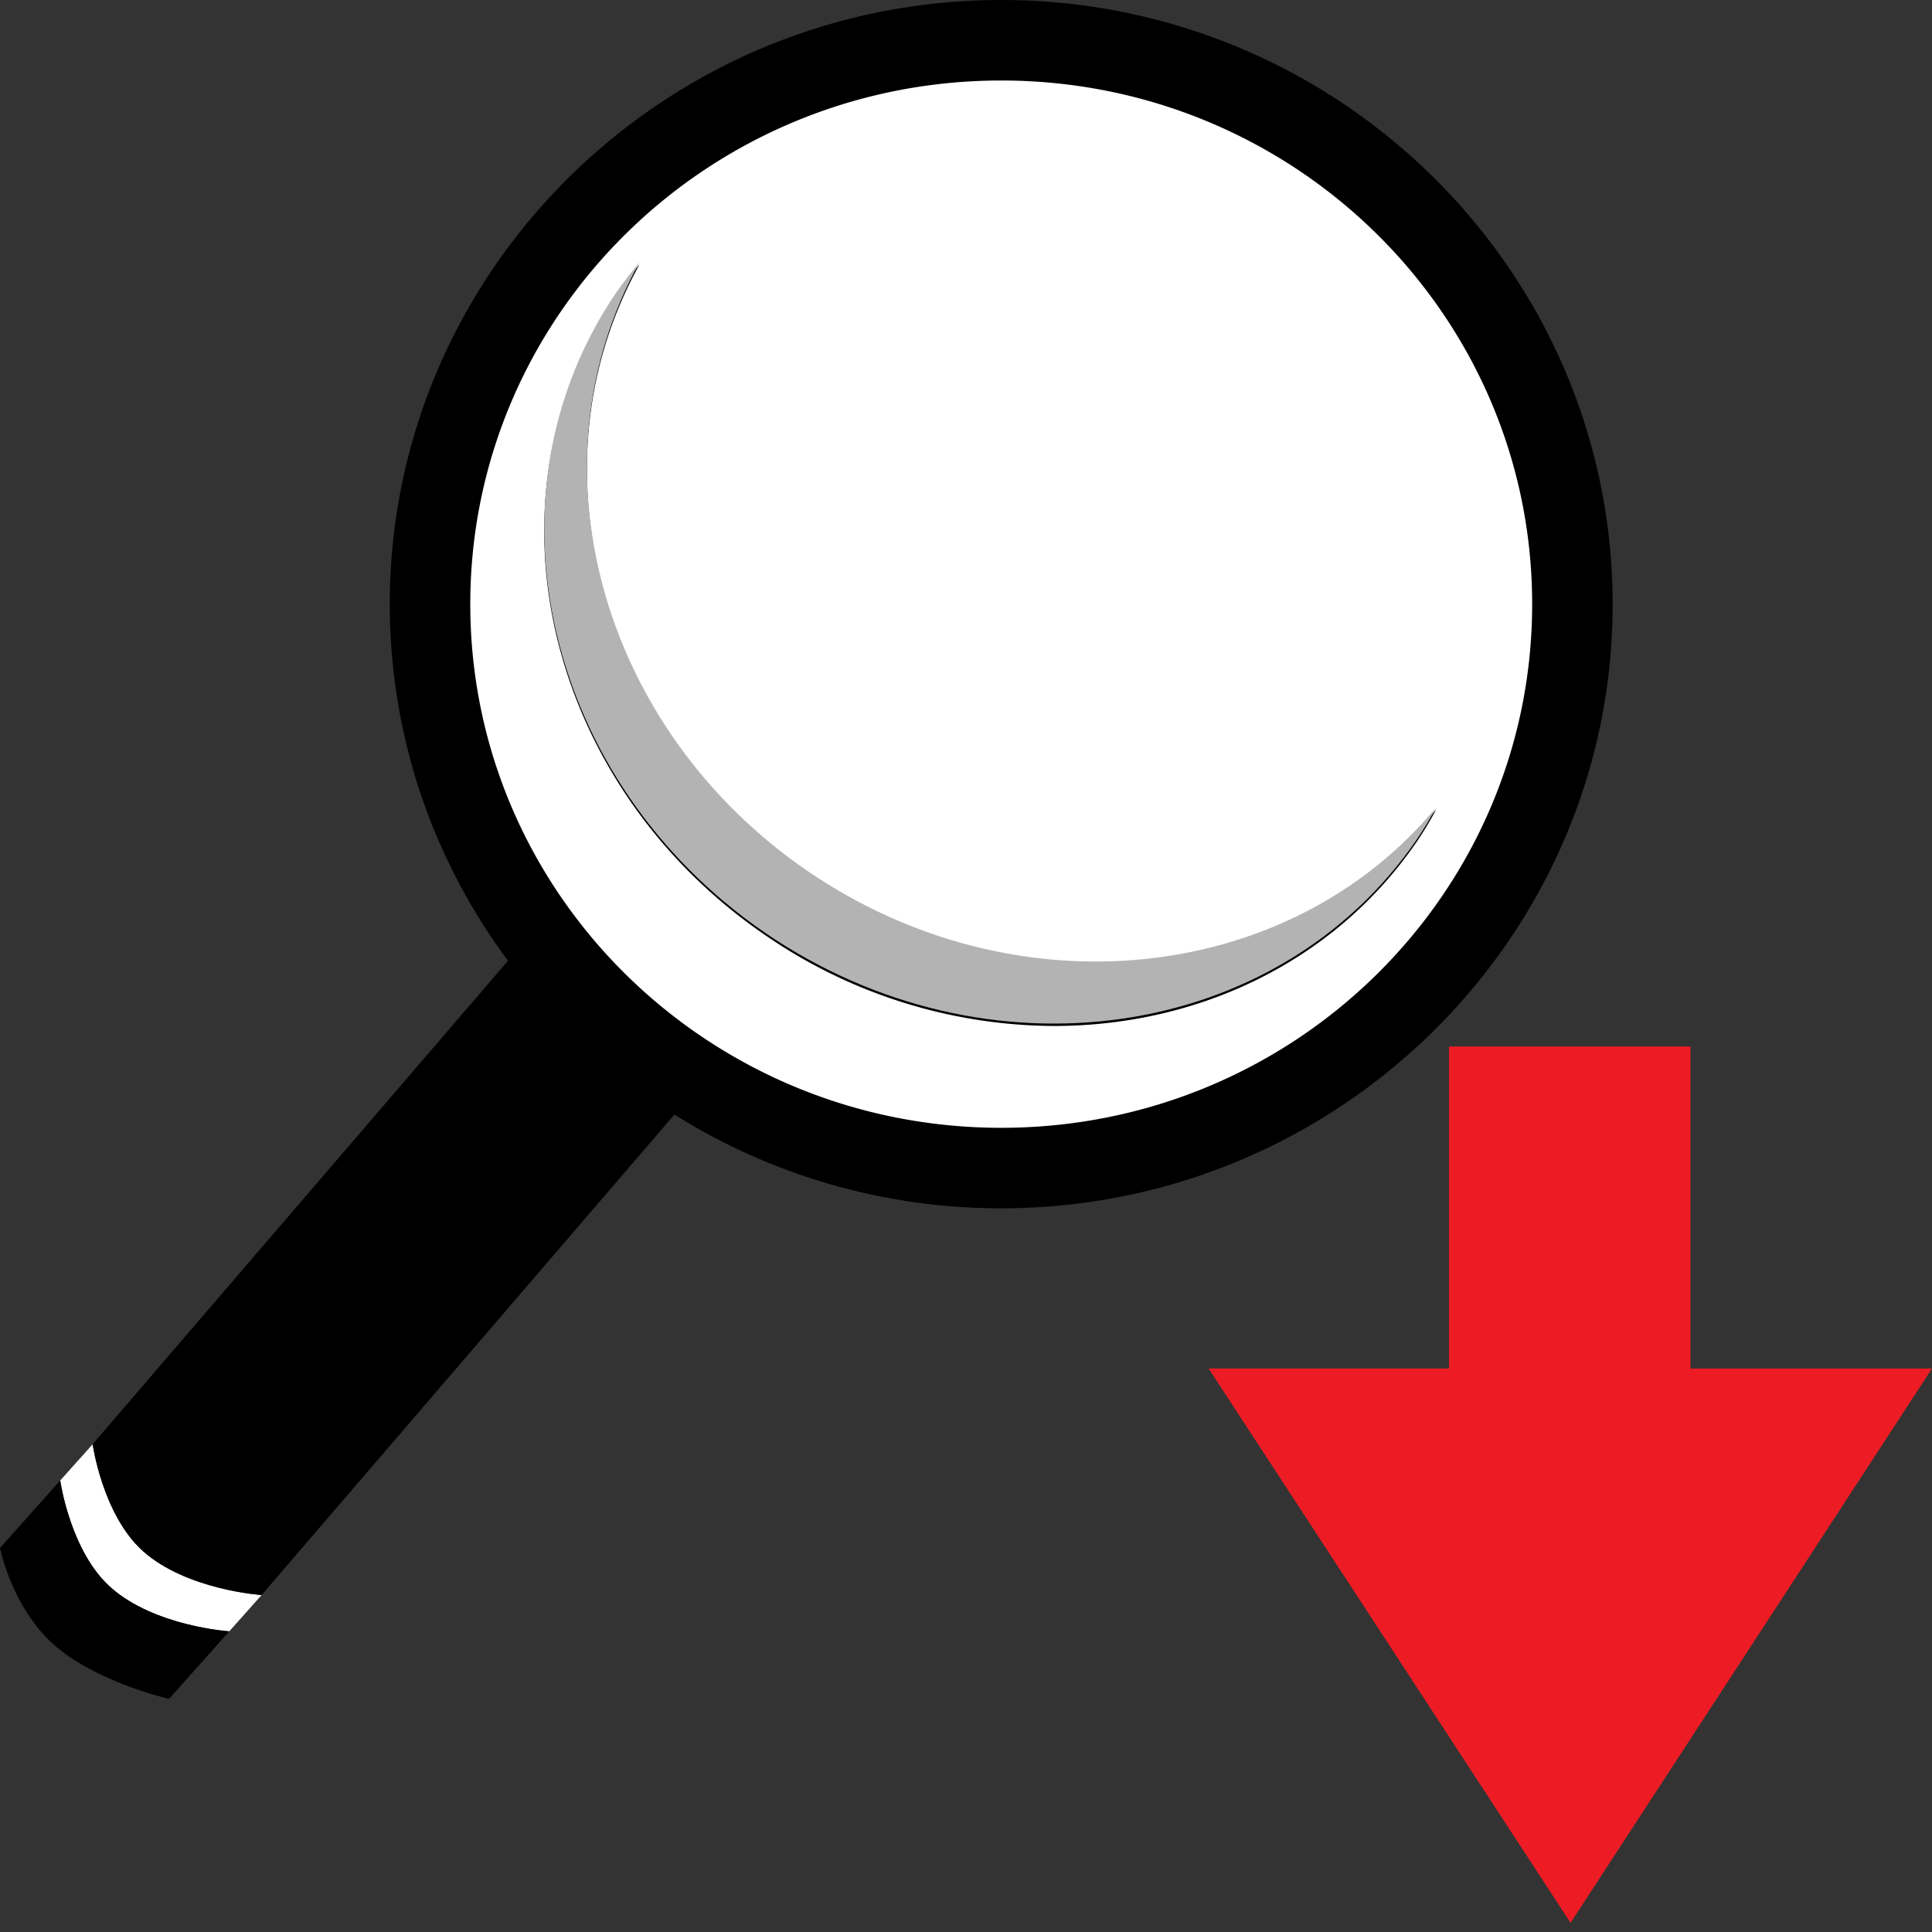 <svg width="24" height="24" xmlns="http://www.w3.org/2000/svg"><rect width="100%" height="100%" fill="#333333" stroke="none"/><path fill="#fff" d="M5.342 7.505C5.342 3.643 8.526.5 12.438.5s7.095 3.143 7.095 7.005c0 3.861-3.183 7.005-7.095 7.005s-7.096-3.144-7.096-7.005z"/><path d="M12.438 1c3.643 0 6.595 2.912 6.595 6.505s-2.952 6.505-6.595 6.505-6.596-2.912-6.596-6.505S8.795 1 12.438 1m1.173 10.973a6.34 6.34 0 01-3.577-1.124C7.432 9.067 6.559 5.767 7.945 3.285a5.51 5.51 0 00-.286.37c-1.722 2.519-.896 6.084 1.849 7.963a6.362 6.362 0 003.584 1.127c1.785 0 3.482-.791 4.509-2.291.088-.129.167-.264.241-.399-1.041 1.256-2.6 1.918-4.231 1.918M12.438 0C8.25 0 4.842 3.367 4.842 7.505s3.408 7.505 7.596 7.505 7.595-3.367 7.595-7.505C20.032 3.367 16.625 0 12.438 0z"/><path fill="#b3b3b3" d="M9.508 11.59c2.745 1.874 6.367 1.354 8.092-1.162.088-.129.167-.264.241-.399-1.813 2.188-5.205 2.57-7.808.792-2.6-1.782-3.473-5.082-2.088-7.564-.1.119-.193.241-.285.37-1.722 2.519-.896 6.084 1.848 7.963z"/><path fill="#fff" d="M1.375 19.719c.545.485 1.473.546 1.473.546l.402-.451s-.928-.06-1.473-.545c-.503-.449-.626-1.328-.626-1.328l-.403.45s.123.879.627 1.328z"/><path d="M0 19.229s.142.73.666 1.199c.526.47 1.434.676 1.434.676l.748-.839s-.928-.061-1.473-.546c-.504-.449-.627-1.328-.627-1.328L0 19.229zM1.776 19.269c.545.485 1.474.545 1.474.545l5.484-6.383s-.759-.195-1.245-.631c-.558-.499-.854-1.243-.854-1.243L1.151 17.94s.123.879.625 1.329z"/><path fill="#ed1c24" d="M18 13h3v4h3l-4.49 6.886L15.014 17H18z"/></svg>